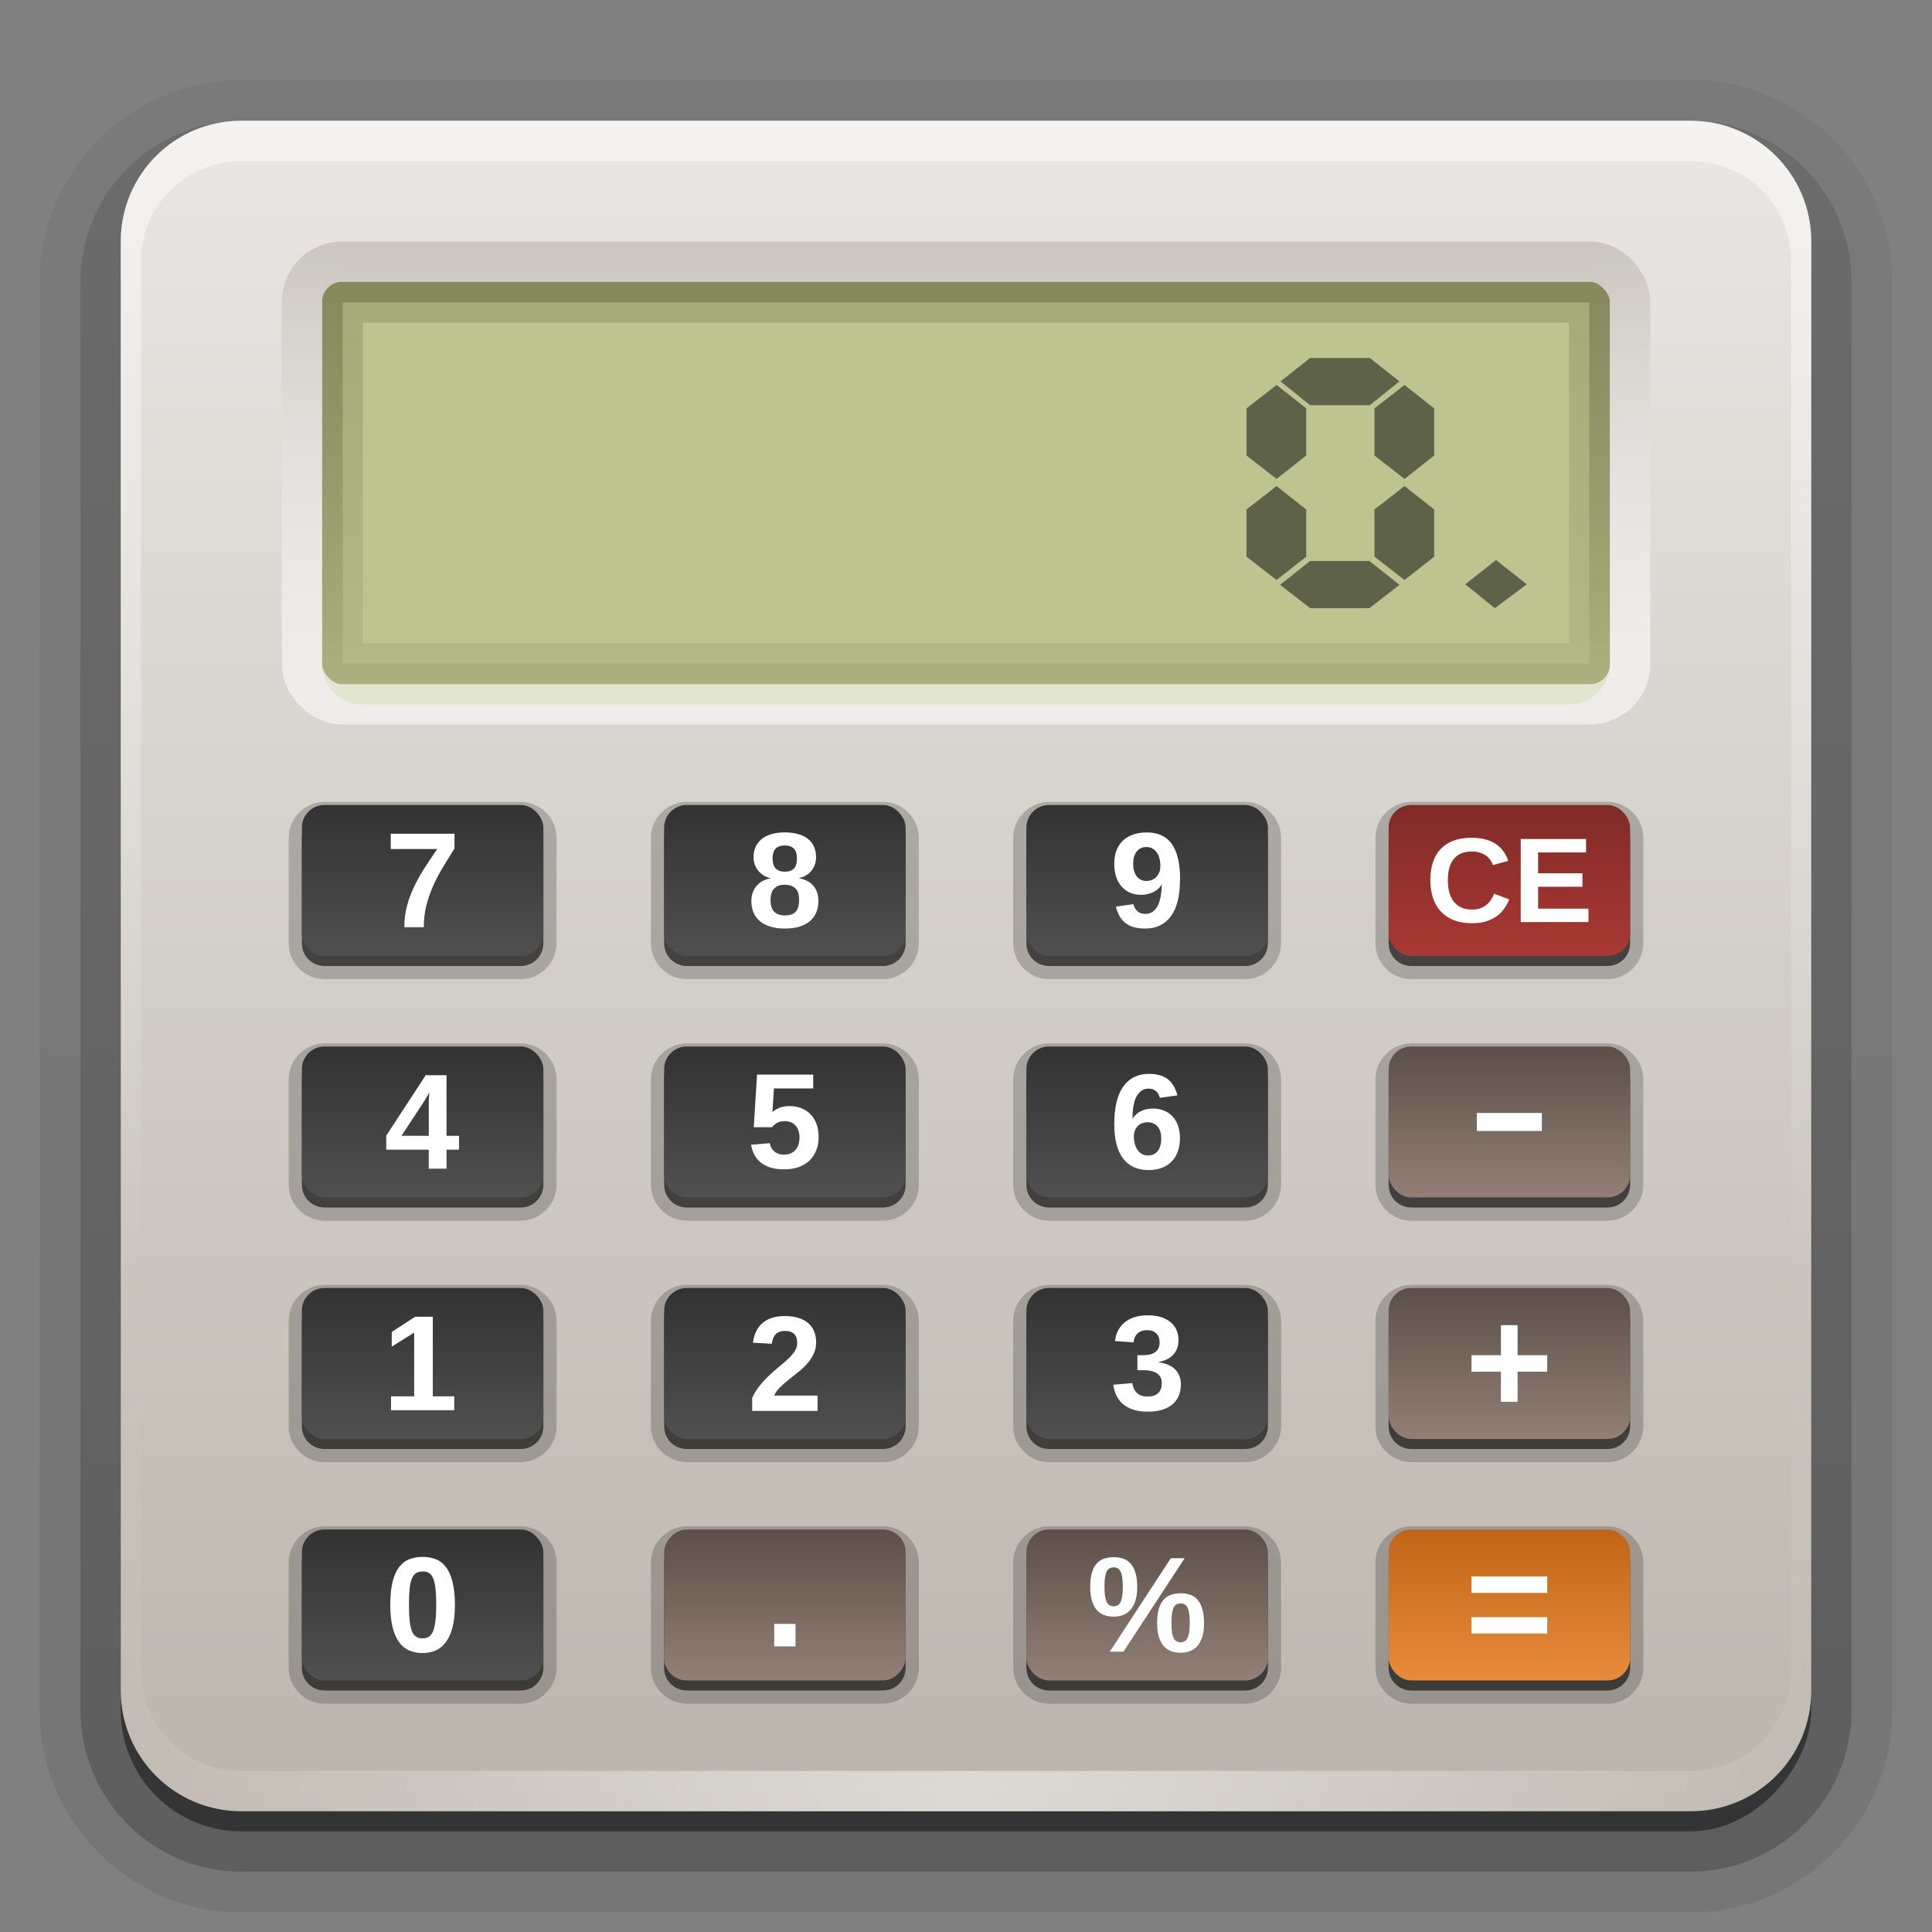 <!--
  - Copyright (c) 2022 Manuel Schneider
  -->

<svg height="96" width="96" xmlns="http://www.w3.org/2000/svg" xmlns:xlink="http://www.w3.org/1999/xlink"><rect width="100%" height="100%" fill="#808080" stroke="none"/><linearGradient id="a"><stop offset="0" stop-color="#717249"/><stop offset="1" stop-color="#717249" stop-opacity="0"/></linearGradient><linearGradient id="b"><stop offset="0" stop-color="#928075"/><stop offset="1" stop-color="#5b4f48"/></linearGradient><linearGradient id="c"><stop offset="0" stop-color="#323232"/><stop offset="1" stop-color="#505050"/></linearGradient><linearGradient id="d"><stop offset="0" stop-color="#fff"/><stop offset="1" stop-color="#fff" stop-opacity="0"/></linearGradient><linearGradient id="e" gradientUnits="userSpaceOnUse" x1="48" x2="48" y1="90" y2="5.988"><stop offset="0" stop-color="#bcb5ac"/><stop offset="1" stop-color="#e9e7e4"/></linearGradient><linearGradient id="f" gradientUnits="userSpaceOnUse" x1="36.357" x2="36.357" xlink:href="#d" y1="6" y2="63.893"/><linearGradient id="g" gradientTransform="matrix(.75 0 0 .75 -3 -36.75)" gradientUnits="userSpaceOnUse" x1="30.247" x2="30.247" xlink:href="#c" y1="102" y2="112"/><linearGradient id="h" gradientTransform="matrix(.75 0 0 .75 15 -36.75)" gradientUnits="userSpaceOnUse" x1="30.247" x2="30.247" xlink:href="#c" y1="102" y2="112"/><linearGradient id="i" gradientTransform="matrix(.75 0 0 .75 33 -36.75)" gradientUnits="userSpaceOnUse" x1="30.247" x2="30.247" xlink:href="#c" y1="102" y2="112"/><linearGradient id="j" gradientTransform="matrix(.75 0 0 .75 3 -.75)" gradientUnits="userSpaceOnUse" x1="93.747" x2="93.747" y1="54" y2="64"><stop offset="0" stop-color="#802b27"/><stop offset="1" stop-color="#a93833"/></linearGradient><linearGradient id="k" gradientTransform="matrix(.75 0 0 .75 -3 -24.75)" gradientUnits="userSpaceOnUse" x1="30.247" x2="30.247" xlink:href="#c" y1="102" y2="112"/><linearGradient id="l" gradientTransform="matrix(.75 0 0 .75 15 -24.75)" gradientUnits="userSpaceOnUse" x1="30.247" x2="30.247" xlink:href="#c" y1="102" y2="112"/><linearGradient id="m" gradientTransform="matrix(.75 0 0 .75 33 -24.75)" gradientUnits="userSpaceOnUse" x1="30.247" x2="30.247" xlink:href="#c" y1="102" y2="112"/><linearGradient id="n" gradientTransform="matrix(.75 0 0 .75 3 -.75)" gradientUnits="userSpaceOnUse" x1="96" x2="96" xlink:href="#b" y1="80" y2="70"/><linearGradient id="o" gradientTransform="matrix(.75 0 0 .75 -3 -12.75)" gradientUnits="userSpaceOnUse" x1="30.247" x2="30.247" xlink:href="#c" y1="102" y2="112"/><linearGradient id="p" gradientTransform="matrix(.75 0 0 .75 15 -12.75)" gradientUnits="userSpaceOnUse" x1="30.247" x2="30.247" xlink:href="#c" y1="102" y2="112"/><linearGradient id="q" gradientTransform="matrix(.75 0 0 .75 33 -12.75)" gradientUnits="userSpaceOnUse" x1="30.247" x2="30.247" xlink:href="#c" y1="102" y2="112"/><linearGradient id="r" gradientTransform="matrix(.75 0 0 .75 3 -.75)" gradientUnits="userSpaceOnUse" x1="95.746" x2="95.746" xlink:href="#b" y1="96" y2="85.997"/><linearGradient id="s" gradientTransform="matrix(.75 0 0 .75 -3 -.75)" gradientUnits="userSpaceOnUse" x1="30.247" x2="30.247" xlink:href="#c" y1="102" y2="112"/><linearGradient id="t" gradientTransform="matrix(.75 0 0 .75 -1 -159.75)" gradientUnits="userSpaceOnUse" x1="53.333" x2="53.333" xlink:href="#b" y1="102" y2="112"/><linearGradient id="u" gradientTransform="matrix(.75 0 0 .75 1 -.75)" gradientUnits="userSpaceOnUse" x1="74.667" x2="74.667" xlink:href="#b" y1="112" y2="102"/><linearGradient id="v" gradientTransform="matrix(.75 0 0 .75 3 -.75)" gradientUnits="userSpaceOnUse" x1="94.746" x2="94.746" y1="102" y2="112.049"><stop offset="0" stop-color="#c06517"/><stop offset="1" stop-color="#e88b3b"/></linearGradient><linearGradient id="w" gradientTransform="matrix(1.025 0 0 1.062 -9.6 -4)" gradientUnits="userSpaceOnUse" x1="64" x2="64" y1="15.5" y2="35.771"><stop offset="0" stop-color="#ccc7c1"/><stop offset="1" stop-color="#fefefd" stop-opacity=".58"/></linearGradient><radialGradient id="x" cx="48" cy="90.172" gradientTransform="matrix(1.157 0 0 .996 -7.551 .197)" gradientUnits="userSpaceOnUse" r="42" xlink:href="#d"/><linearGradient id="y" gradientTransform="matrix(1.006 0 0 .994 100 0)" gradientUnits="userSpaceOnUse" x1="45.448" x2="45.448" y1="92.54" y2="7.017"><stop offset="0"/><stop offset="1" stop-opacity=".588"/></linearGradient><linearGradient id="z" gradientTransform="matrix(1.024 0 0 1.012 -1.143 -98.071)" gradientUnits="userSpaceOnUse" x1="32.251" x2="32.251" xlink:href="#y" y1="6.132" y2="90.239"/><linearGradient id="A" gradientTransform="translate(0 -97)" gradientUnits="userSpaceOnUse" x1="32.251" x2="32.251" xlink:href="#y" y1="6.132" y2="90.239"/><linearGradient id="B" gradientUnits="userSpaceOnUse" x1="34" x2="34" xlink:href="#a" y1="14" y2="39"/><linearGradient id="C" gradientUnits="userSpaceOnUse" x1="37" x2="37" xlink:href="#a" y1="16" y2="49"/><path d="m12-95.031c-5.511 0-10.031 4.52-10.031 10.031v71c0 5.511 4.52 10.031 10.031 10.031h72c5.511 0 10.031-4.52 10.031-10.031v-71c0-5.511-4.52-10.031-10.031-10.031z" fill="url(#z)" opacity=".08" transform="scale(1 -1)"/><path d="m12-94.031c-4.972 0-9.031 4.06-9.031 9.031v71c0 4.972 4.06 9.031 9.031 9.031h72c4.972 0 9.031-4.06 9.031-9.031v-71c0-4.972-4.06-9.031-9.031-9.031z" fill="url(#z)" opacity=".1" transform="scale(1 -1)"/><path d="m12-93c-4.409 0-8 3.591-8 8v71c0 4.409 3.591 8 8 8h72c4.409 0 8-3.591 8-8v-71c0-4.409-3.591-8-8-8z" fill="url(#z)" opacity=".2" transform="scale(1 -1)"/><rect fill="url(#z)" height="85" opacity=".3" rx="7" transform="scale(1 -1)" width="86" x="5" y="-92"/><rect fill="url(#A)" height="84" opacity=".45" rx="6" transform="scale(1 -1)" width="84" x="6" y="-91"/><rect fill="#bdc490" height="26.107" rx="2.565" ry="2.448" width="68.393" x="13.429" y="10.714"/><g transform="matrix(.777 0 0 .777 18.259 5.357)"><path d="m68.217 22.238l-1.896 1.496-1.921-1.496v-3.017l1.921-1.496 1.896 1.496zm-2.22-4.742l-1.896 1.521h-3.817l-1.896-1.521 1.896-1.496h3.817zm2.22 11.208l-1.896 1.496-1.921-1.496v-3.017l1.921-1.496 1.896 1.496zm-8.183-6.466l-1.896 1.496-1.921-1.496v-3.017l1.921-1.496 1.896 1.496zm5.963 8.266l-1.921 1.496h-3.792l-1.921-1.496 1.921-1.521h3.792zm-5.963-1.8l-1.896 1.496-1.921-1.496v-3.017l1.921-1.496 1.896 1.496z" opacity=".5"/><path d="m74.139 30.473l-2.045 1.527-1.889-1.527 1.967-1.553z" opacity=".5"/></g><path d="m17 14c-.554 0-1 .446-1 1v18c0 .554.446 1 1 1h62c .554 0 1-.446 1-1v-18c0-.554-.446-1-1-1zm1.031 2.031h59.938v15.938h-59.938z" fill="url(#C)" opacity=".3" overflow="visible"/><path d="m17 14c-.554 0-1 .446-1 1v18c0 .554.446 1 1 1h62c .554 0 1-.446 1-1v-18c0-.554-.446-1-1-1zm .031 1.031h61.938v17.938h-61.938z" fill="url(#B)" opacity=".6" overflow="visible"/><path d="m12 6c-3.324 0-6 2.676-6 6v72c0 3.324 2.676 6 6 6h72c3.324 0 6-2.676 6-6v-72c0-3.324-2.676-6-6-6zm6 7h60c1.108 0 2 .892 2 2v18c0 1.108-.892 2-2 2h-60c-1.108 0-2-.892-2-2v-18c0-1.108.892-2 2-2z" fill="url(#e)"/><path d="m12 6c-3.324 0-6 2.676-6 6v2 68 2c0 .335.041.651.094.969.049.296.097.597.188.875.01.03.021.064.031.094.099.288.235.547.375.812.145.274.316.536.5.781.184.246.374.473.594.688.44.428.943.815 1.5 1.094.279.14.573.247.875.344-.256-.1-.487-.236-.719-.375-.007-.004-.024.004-.031 0-.032-.019-.062-.043-.094-.062-.12-.077-.231-.164-.344-.25-.106-.081-.213-.161-.312-.25-.178-.161-.347-.345-.5-.531-.108-.13-.218-.265-.312-.406-.025-.038-.038-.086-.062-.125-.065-.103-.13-.205-.188-.312-.101-.195-.206-.416-.281-.625-.008-.022-.024-.041-.031-.062-.032-.092-.036-.187-.062-.281-.03-.107-.07-.203-.094-.312-.073-.342-.125-.698-.125-1.062v-2-68-2c0-2.782 2.218-5 5-5h2 68 2c2.782 0 5 2.218 5 5v2 68 2c0 .364-.052.721-.125 1.062-.044.207-.088.398-.156.594-.008.022-.023.041-.031.062-.063.174-.138.367-.219.531-.042.083-.079.17-.125.25-.055.097-.127.188-.188.281-.094.141-.205.276-.312.406-.143.174-.303.347-.469.5-.011.01-.02.021-.031.031-.138.126-.285.234-.438.344-.103.073-.204.153-.312.219-.007.004-.024-.004-.031 0-.232.139-.463.275-.719.375.302-.097.596-.204.875-.344.557-.279 1.06-.666 1.5-1.094.22-.214.409-.442.594-.688.184-.246.355-.508.5-.781.14-.265.276-.525.375-.812.01-.031.021-.063.031-.094.09-.278.139-.579.188-.875.052-.318.094-.634.094-.969v-2-68-2c0-3.324-2.676-6-6-6z" fill="url(#f)" opacity=".5"/><rect fill="none" height="22" rx="2" stroke="url(#w)" stroke-linecap="square" stroke-linejoin="round" stroke-width="2" width="66" x="15" y="13"/><path d="m12 90c-3.324 0-6-2.676-6-6v-2-68-2c0-.335.041-.651.094-.969.049-.296.097-.597.188-.875.01-.03.021-.064.031-.094.099-.288.235-.547.375-.812.145-.274.316-.536.5-.781.184-.246.374-.473.594-.688.44-.428.943-.815 1.5-1.094.279-.14.573-.247.875-.344-.256.1-.487.236-.719.375-.007.004-.024-.004-.031 0-.032.019-.062.043-.094.062-.12.077-.231.164-.344.25-.106.081-.213.161-.312.25-.178.161-.347.345-.5.531-.108.13-.218.265-.312.406-.025.038-.038.086-.062.125-.065.103-.13.205-.188.312-.101.195-.206.416-.281.625-.008.022-.024.041-.031.062-.032.092-.036.187-.062.281-.03.107-.07.203-.094.312-.073.342-.125.698-.125 1.062v2 68 2c0 2.782 2.218 5 5 5h2 68 2c2.782 0 5-2.218 5-5v-2-68-2c0-.364-.052-.721-.125-1.062-.044-.207-.088-.398-.156-.594-.008-.022-.023-.041-.031-.062-.063-.174-.138-.367-.219-.531-.042-.083-.079-.17-.125-.25-.055-.097-.127-.188-.188-.281-.094-.141-.205-.276-.312-.406-.143-.174-.303-.347-.469-.5-.011-.01-.02-.021-.031-.031-.138-.126-.285-.234-.438-.344-.103-.073-.204-.153-.312-.219-.007-.004-.024.004-.031 0-.232-.139-.463-.275-.719-.375.302.097.596.204.875.344.557.279 1.06.666 1.5 1.094.22.214.409.442.594.688.184.246.355.508.5.781.14.265.276.525.375.812.01.031.021.063.031.094.09.278.139.579.188.875.052.318.094.634.094.969v2 68 2c0 3.324-2.676 6-6 6z" fill="url(#x)" opacity=".5"/><path d="m16.125 39.844c-.971 0-1.781.81-1.781 1.781v5.25c0 .971.81 1.781 1.781 1.781h9.75c.971 0 1.781-.81 1.781-1.781v-5.25c0-.971-.81-1.781-1.781-1.781zm18 0c-.971 0-1.781.81-1.781 1.781v5.25c0 .971.81 1.781 1.781 1.781h9.75c.971 0 1.781-.81 1.781-1.781v-5.25c0-.971-.81-1.781-1.781-1.781zm18 0c-.971 0-1.781.81-1.781 1.781v5.25c0 .971.81 1.781 1.781 1.781h9.75c.971 0 1.781-.81 1.781-1.781v-5.25c0-.971-.81-1.781-1.781-1.781zm18 0c-.971 0-1.781.81-1.781 1.781v5.25c0 .971.81 1.781 1.781 1.781h9.75c.971 0 1.781-.81 1.781-1.781v-5.25c0-.971-.81-1.781-1.781-1.781zm-54 12c-.971 0-1.781.81-1.781 1.781v5.25c0 .971.81 1.781 1.781 1.781h9.75c.971 0 1.781-.81 1.781-1.781v-5.25c0-.971-.81-1.781-1.781-1.781zm18 0c-.971 0-1.781.81-1.781 1.781v5.25c0 .971.81 1.781 1.781 1.781h9.75c.971 0 1.781-.81 1.781-1.781v-5.25c0-.971-.81-1.781-1.781-1.781zm18 0c-.971 0-1.781.81-1.781 1.781v5.25c0 .971.81 1.781 1.781 1.781h9.75c.971 0 1.781-.81 1.781-1.781v-5.25c0-.971-.81-1.781-1.781-1.781zm18 0c-.971 0-1.781.81-1.781 1.781v5.25c0 .971.81 1.781 1.781 1.781h9.75c.971 0 1.781-.81 1.781-1.781v-5.25c0-.971-.81-1.781-1.781-1.781zm-54 12c-.971 0-1.781.81-1.781 1.781v5.25c0 .971.81 1.781 1.781 1.781h9.75c.971 0 1.781-.81 1.781-1.781v-5.25c0-.971-.81-1.781-1.781-1.781zm18 0c-.971 0-1.781.81-1.781 1.781v5.25c0 .971.81 1.781 1.781 1.781h9.75c.971 0 1.781-.81 1.781-1.781v-5.25c0-.971-.81-1.781-1.781-1.781zm18 0c-.971 0-1.781.81-1.781 1.781v5.25c0 .971.81 1.781 1.781 1.781h9.75c.971 0 1.781-.81 1.781-1.781v-5.25c0-.971-.81-1.781-1.781-1.781zm18 0c-.971 0-1.781.81-1.781 1.781v5.25c0 .971.81 1.781 1.781 1.781h9.75c.971 0 1.781-.81 1.781-1.781v-5.25c0-.971-.81-1.781-1.781-1.781zm-54 12c-.971 0-1.781.81-1.781 1.781v5.25c0 .971.81 1.781 1.781 1.781h9.75c.971 0 1.781-.81 1.781-1.781v-5.25c0-.971-.81-1.781-1.781-1.781zm18 0c-.971-0-1.781.81-1.781 1.781v5.25c0 .971.81 1.781 1.781 1.781h9.75c.971 0 1.781-.81 1.781-1.781v-5.25c-0-.971-.81-1.781-1.781-1.781zm18 0c-.971 0-1.781.81-1.781 1.781v5.25c0 .971.81 1.781 1.781 1.781h9.75c.971 0 1.781-.81 1.781-1.781v-5.25c0-.971-.81-1.781-1.781-1.781zm18 0c-.971 0-1.781.81-1.781 1.781v5.25c0 .971.81 1.781 1.781 1.781h9.75c.971 0 1.781-.81 1.781-1.781v-5.25c0-.971-.81-1.781-1.781-1.781z" opacity=".2"/><path d="m16.125 40.5c-.623 0-1.125.502-1.125 1.125v5.25c0 .623.502 1.125 1.125 1.125h9.75c.623 0 1.125-.502 1.125-1.125v-5.25c0-.623-.502-1.125-1.125-1.125zm18 0c-.623 0-1.125.502-1.125 1.125v5.25c0 .623.502 1.125 1.125 1.125h9.75c.623 0 1.125-.502 1.125-1.125v-5.25c0-.623-.502-1.125-1.125-1.125zm18 0c-.623 0-1.125.502-1.125 1.125v5.25c0 .623.502 1.125 1.125 1.125h9.75c.623 0 1.125-.502 1.125-1.125v-5.25c0-.623-.502-1.125-1.125-1.125zm18 0c-.623 0-1.125.502-1.125 1.125v5.25c0 .623.502 1.125 1.125 1.125h9.75c.623 0 1.125-.502 1.125-1.125v-5.25c0-.623-.502-1.125-1.125-1.125zm-54 12c-.623 0-1.125.502-1.125 1.125v5.25c0 .623.502 1.125 1.125 1.125h9.75c.623 0 1.125-.502 1.125-1.125v-5.25c0-.623-.502-1.125-1.125-1.125zm18 0c-.623 0-1.125.502-1.125 1.125v5.25c0 .623.502 1.125 1.125 1.125h9.75c.623 0 1.125-.502 1.125-1.125v-5.25c0-.623-.502-1.125-1.125-1.125zm18 0c-.623 0-1.125.502-1.125 1.125v5.25c0 .623.502 1.125 1.125 1.125h9.75c.623 0 1.125-.502 1.125-1.125v-5.25c0-.623-.502-1.125-1.125-1.125zm18 0c-.623 0-1.125.502-1.125 1.125v5.25c0 .623.502 1.125 1.125 1.125h9.75c.623 0 1.125-.502 1.125-1.125v-5.25c0-.623-.502-1.125-1.125-1.125zm-54 12c-.623 0-1.125.502-1.125 1.125v5.25c0 .623.502 1.125 1.125 1.125h9.75c.623 0 1.125-.502 1.125-1.125v-5.25c0-.623-.502-1.125-1.125-1.125zm18 0c-.623 0-1.125.502-1.125 1.125v5.25c0 .623.502 1.125 1.125 1.125h9.75c.623 0 1.125-.502 1.125-1.125v-5.25c0-.623-.502-1.125-1.125-1.125zm18 0c-.623 0-1.125.502-1.125 1.125v5.25c0 .623.502 1.125 1.125 1.125h9.75c.623 0 1.125-.502 1.125-1.125v-5.25c0-.623-.502-1.125-1.125-1.125zm18 0c-.623 0-1.125.502-1.125 1.125v5.25c0 .623.502 1.125 1.125 1.125h9.75c.623 0 1.125-.502 1.125-1.125v-5.25c0-.623-.502-1.125-1.125-1.125zm-54 12c-.623 0-1.125.502-1.125 1.125v5.25c0 .623.502 1.125 1.125 1.125h9.75c.623 0 1.125-.502 1.125-1.125v-5.25c0-.623-.502-1.125-1.125-1.125zm18 0c-.623-0-1.125.502-1.125 1.125v5.25c0 .623.502 1.125 1.125 1.125h9.75c.623 0 1.125-.502 1.125-1.125v-5.25c-0-.623-.502-1.125-1.125-1.125zm18 0c-.623 0-1.125.502-1.125 1.125v5.25c0 .623.502 1.125 1.125 1.125h9.75c.623 0 1.125-.502 1.125-1.125v-5.25c0-.623-.502-1.125-1.125-1.125zm18 0c-.623 0-1.125.502-1.125 1.125v5.25c0 .623.502 1.125 1.125 1.125h9.75c.623 0 1.125-.502 1.125-1.125v-5.25c0-.623-.502-1.125-1.125-1.125z" opacity=".6"/><g transform="translate(0 .25)"><rect fill="url(#o)" height="7.5" rx="1.125" ry="1.125" width="12" x="15" y="63.75"/><path d="m19.43 69.822v-.689h1.15v-3.167l-1.114.695v-.728l1.163-.755h.877v3.955h1.065v.689z" fill="#fff"/><rect fill="url(#p)" height="7.5" rx="1.125" ry="1.125" width="12" x="33" y="63.75"/><path d="m37.375 69.857v-.643c.105-.231.234-.438.386-.623.152-.187.31-.357.475-.511.167-.156.332-.3.494-.432.165-.134.312-.263.442-.386.132-.125.238-.25.32-.376.081-.125.122-.258.122-.399-0-.207-.052-.359-.155-.458-.103-.099-.255-.148-.455-.148-.198 0-.349.054-.455.162-.103.105-.17.265-.201.478l-.933-.053c.022-.182.067-.354.135-.514.068-.16.165-.301.29-.422.127-.121.286-.215.475-.283.191-.07.419-.105.682-.105.25 0.0.472.03.666.089.193.057.356.142.488.254.132.112.232.249.3.412.068.16.102.344.102.55-0.0.218-.043.414-.129.59-.086.176-.196.338-.33.488-.134.147-.283.286-.448.415-.163.13-.321.256-.475.379-.154.123-.294.247-.422.372-.125.125-.219.259-.28.402h2.156v.761h-3.25" fill="#fff"/><rect fill="url(#q)" height="7.5" rx="1.125" ry="1.125" width="12" x="51" y="63.75"/><path d="m58.678 68.53c0 .211-.035.401-.105.57-.068.167-.171.31-.31.428-.138.119-.311.21-.517.274-.204.062-.443.092-.715.092-.303 0-.559-.038-.768-.115-.207-.077-.377-.178-.511-.303-.132-.127-.232-.271-.3-.432-.066-.16-.109-.323-.129-.488l.943-.082c.013.099.037.19.073.274.037.081.087.152.148.211.062.059.136.105.224.138.09.031.196.046.316.046.222 0.0.394-.055.517-.165.123-.11.185-.278.185-.504-0-.138-.03-.249-.089-.333-.057-.083-.131-.147-.221-.191-.088-.046-.183-.077-.287-.092-.103-.015-.201-.023-.293-.023h-.323v-.748h.303c.092 0.0.186-.009.28-.026.097-.018.183-.049.26-.096.077-.046.14-.11.188-.191.048-.083.073-.189.073-.316 0-.191-.054-.341-.162-.448-.105-.11-.26-.165-.465-.165-.191 0-.346.053-.465.158-.116.105-.183.255-.201.448l-.926-.066c.026-.218.086-.406.178-.567.094-.16.212-.293.353-.399.143-.105.307-.183.491-.234.185-.053.38-.079.587-.079.272 0.0.506.033.702.099.196.066.356.155.481.267.125.112.218.243.277.392.059.149.089.309.089.478 0 .136-.02.264-.059.382-.04.116-.1.222-.181.316-.079.092-.181.172-.307.241-.125.066-.274.115-.445.148v.013c.191.022.357.066.498.132.141.064.256.144.346.241.09.097.157.207.201.33.044.121.066.249.066.386" fill="#fff"/><rect fill="url(#r)" height="7.5" rx="1.125" ry="1.125" width="12" x="69" y="63.75"/><path d="m75.408 67.91v1.494h-.828v-1.494h-1.461v-.82h1.461v-1.494h.828v1.494h1.472v.82z" fill="#fff"/></g><g transform="translate(0 .25)"><rect fill="url(#k)" height="7.5" rx="1.125" ry="1.125" width="12" x="15" y="51.75"/><path d="m22.188 56.876v.946h-.883v-.946h-2.113v-.695l1.961-3.003h1.035v3.009h.62v.689zm-.883-2.208c-0-.037-0-.086 0-.145.002-.062.004-.124.007-.188.004-.064.008-.124.01-.181.004-.059.009-.105.013-.138-.011.024-.029.059-.053.105-.024.044-.052.092-.082.145-.029.051-.059.101-.092.152-.031.051-.058.094-.082.132l-1.078 1.638h1.358v-1.519" fill="#fff"/><rect fill="url(#l)" height="7.5" rx="1.125" ry="1.125" width="12" x="33" y="51.75"/><path d="m40.679 56.243c-0.0.233-.037.448-.112.646-.073.196-.181.366-.326.511-.145.143-.325.255-.541.336-.213.079-.46.119-.742.119-.259-0-.486-.031-.679-.092-.193-.064-.357-.151-.491-.26-.132-.112-.236-.243-.313-.392-.075-.149-.126-.31-.155-.481l.926-.076c.018.073.042.143.073.211.033.068.078.129.135.181.057.053.127.096.211.129.084.031.185.046.303.046.231 0.0.414-.074.55-.221.138-.147.208-.359.208-.636 0-.123-.018-.234-.053-.333-.033-.099-.081-.183-.145-.254-.062-.07-.138-.124-.231-.162-.09-.037-.193-.056-.31-.056-.154 0-.28.03-.379.089-.099.057-.182.127-.25.211h-.903l.161-2.614h2.792v.689h-1.951l-.076 1.173c.092-.081.209-.151.349-.208.141-.059.304-.089.491-.089.229 0.0.433.037.613.112.18.075.333.179.458.313.125.134.221.296.287.484.066.187.099.394.099.623" fill="#fff"/><rect fill="url(#m)" height="7.5" rx="1.125" ry="1.125" width="12" x="51" y="51.75"/><path d="m58.631 56.304c-0.0.233-.033.447-.099.643-.066.193-.165.36-.297.501-.13.138-.292.247-.488.326-.196.077-.422.115-.679.115-.547 0-.968-.191-1.262-.573-.292-.385-.438-.954-.438-1.707 0-.828.148-1.451.445-1.869.299-.42.725-.63 1.279-.63.185 0.0.353.02.504.059.152.037.287.099.405.185.119.086.22.197.303.333.083.134.151.298.201.491l-.873.122c-.044-.163-.115-.279-.214-.349-.099-.073-.214-.109-.346-.109-.248 0-.444.124-.587.372-.141.248-.211.625-.211 1.13.099-.165.236-.291.412-.379.176-.088.375-.132.597-.132.204 0.0.389.034.554.102.167.066.309.163.425.29.119.125.21.279.274.461.064.182.096.388.096.616m-.929.026c0-.125-.014-.237-.043-.336-.029-.101-.073-.187-.132-.257-.057-.07-.129-.124-.214-.161-.086-.04-.185-.059-.297-.059-.081 0-.163.013-.244.04-.081.026-.154.069-.218.129-.064.057-.115.131-.155.221-.04.09-.059.199-.059.326 0 .132.016.255.049.369.033.114.079.214.138.3.062.084.135.149.221.198.086.046.182.069.29.069.209 0.0.371-.074.488-.221.116-.149.175-.355.175-.616" fill="#fff"/><rect fill="url(#n)" height="7.5" rx="1.125" ry="1.125" width="12" x="69" y="51.75"/><path d="m73.385 55.947v-.894h3.229v.894z" fill="#fff"/></g><g transform="translate(0 .25)"><rect fill="url(#g)" height="7.5" rx="1.125" ry="1.125" width="12" x="15" y="39.75"/><path d="m22.584 41.913c-.209.33-.406.649-.593.959-.185.31-.346.622-.484.936-.138.312-.248.634-.33.966-.079.33-.119.679-.119 1.048h-.966c-0-.367.043-.715.129-1.045.088-.332.207-.655.356-.969.149-.314.323-.624.521-.929.198-.308.406-.621.626-.939h-2.307v-.761h3.167z" fill="#fff"/><rect fill="url(#h)" height="7.5" rx="1.125" ry="1.125" width="12" x="33" y="39.75"/><path d="m40.666 44.515c0 .2-.033.385-.099.554-.066.167-.167.312-.303.435-.136.121-.309.215-.517.283-.209.068-.457.102-.745.102-.286 0-.534-.034-.745-.102-.209-.068-.382-.163-.521-.283-.136-.123-.237-.268-.303-.435-.066-.167-.099-.349-.099-.547-0-.169.026-.319.079-.448.053-.132.123-.245.211-.339.088-.094.189-.169.303-.224.114-.057.232-.096.353-.115v-.013c-.13-.029-.246-.076-.349-.142-.103-.066-.191-.145-.264-.237-.073-.092-.129-.194-.168-.307-.037-.114-.056-.233-.056-.356 0-.185.033-.353.099-.504.068-.152.167-.281.297-.389.13-.108.29-.19.481-.247.193-.059.416-.089.669-.089.27 0.0.503.031.699.092.198.059.36.144.488.254.127.108.222.237.283.389.062.152.092.319.092.501 0 .121-.02.238-.059.353-.037.112-.092.214-.165.307-.073.092-.161.17-.267.234-.103.064-.221.109-.353.135v.013c.136.022.263.063.379.122.119.057.221.133.307.227.086.092.153.204.201.336.048.13.073.277.073.442m-1.068-2.119c0-.092-.01-.177-.03-.254-.02-.079-.053-.146-.099-.201-.046-.057-.109-.101-.188-.132-.077-.033-.175-.049-.293-.049-.114 0-.21.016-.287.049-.077.031-.138.075-.185.132-.046.055-.079.122-.099.201-.02.077-.03.162-.03.254-0.0.081.008.162.023.241.018.079.048.151.092.214.044.062.105.112.185.152.079.04.181.059.307.059.132 0.0.237-.02.316-.059.081-.04.143-.091.185-.155.042-.064.069-.135.082-.214.013-.079.02-.158.02-.237m.109 2.043c0-.094-.011-.186-.033-.274-.02-.088-.057-.165-.112-.231-.053-.068-.126-.122-.221-.161-.094-.042-.214-.063-.359-.063-.132 0-.243.021-.333.063-.088.04-.159.093-.214.161-.053.068-.091.147-.115.237-.022.088-.033.181-.033.28-0.0.116.011.223.033.32.024.097.064.18.119.25.057.068.132.121.224.158.092.037.208.056.346.056.138 0.0.253-.019.343-.056.09-.04.161-.094.214-.165.053-.07.089-.154.109-.25.022-.099.033-.208.033-.326" fill="#fff"/><rect fill="url(#i)" height="7.5" rx="1.125" ry="1.125" width="12" x="51" y="39.75"/><path d="m58.635 43.427c0 .824-.151 1.44-.452 1.849-.301.409-.728.613-1.282.613-.2 0-.38-.021-.541-.063-.158-.042-.297-.107-.415-.194-.119-.088-.22-.201-.303-.339-.081-.138-.146-.303-.194-.494l.87-.122c.044.165.115.287.214.366.101.079.227.119.379.119.125 0.0.237-.03.336-.089.099-.059.183-.149.254-.27.07-.121.124-.274.162-.458.04-.187.06-.406.063-.659-.044.086-.102.162-.175.227-.073.066-.155.121-.247.165-.09.044-.187.078-.29.102-.103.022-.208.033-.313.033-.202 0-.386-.035-.55-.105-.165-.073-.305-.176-.422-.31-.116-.134-.207-.296-.27-.484-.062-.191-.092-.406-.092-.646 0-.246.036-.466.109-.659.075-.193.181-.356.32-.488.138-.134.308-.235.508-.303.202-.07.431-.105.686-.105.268 0.0.504.046.709.138.207.09.379.231.517.422.138.189.243.43.313.722.073.29.109.635.109 1.035m-.979-.649c-0-.132-.015-.255-.046-.369-.029-.116-.073-.216-.132-.3-.059-.086-.132-.153-.218-.201-.086-.048-.185-.072-.297-.073-.103 0-.196.02-.277.059-.081.037-.151.092-.208.165-.057.073-.101.16-.132.264-.029.103-.043.22-.043.349 0 .121.014.234.043.339.029.103.07.193.125.27.055.075.124.134.208.178.083.042.179.063.287.063.086 0.0.169-.015.25-.046.083-.031.157-.077.221-.138.066-.062.119-.138.158-.231.04-.094.059-.204.059-.33" fill="#fff"/><rect fill="url(#j)" height="7.5" rx="1.125" ry="1.125" width="12" x="69" y="39.75"/><path d="m73.154 44.944c.162 0.0.302-.022.419-.067.119-.047.222-.107.308-.182.088-.074.16-.158.217-.252.059-.094.106-.188.144-.284l.753.284c-.061.148-.14.294-.237.437-.098.143-.22.269-.366.378-.146.109-.321.198-.524.267-.201.066-.438.1-.712.1-.357 0-.667-.053-.929-.158-.262-.107-.479-.256-.65-.445-.17-.191-.297-.418-.381-.68-.082-.262-.123-.548-.123-.858 0-.322.041-.613.123-.873.084-.26.21-.48.378-.662.168-.184.38-.324.636-.422.258-.1.561-.149.908-.149.27 0.0.505.028.706.085.203.057.378.137.524.24.148.102.271.223.366.363.098.139.174.292.229.46l-.762.208c-.027-.088-.069-.172-.126-.252-.057-.082-.129-.154-.217-.217-.086-.062-.188-.112-.305-.149-.117-.039-.25-.059-.398-.059-.209 0-.389.034-.539.103-.15.066-.274.162-.372.287-.096.125-.167.275-.214.451-.045.174-.067.369-.067.586 0 .215.022.412.067.592.047.178.119.331.217.46.098.129.223.229.375.302.154.072.339.108.554.108m2.408.621v-4.128h3.246v.668h-2.382v1.037h2.203v.668h-2.203v1.087h2.502v.668z" fill="#fff"/></g><g transform="translate(0 .25)"><rect fill="url(#s)" height="7.5" rx="1.125" ry="1.125" width="12" x="15" y="75.75"/><path d="m22.605 79.5c-0.0.444-.041.818-.122 1.124-.081.303-.194.549-.339.738-.143.187-.313.322-.511.405-.196.081-.41.122-.643.122-.233 0-.447-.041-.643-.122-.196-.081-.364-.215-.504-.402-.141-.189-.25-.435-.33-.738-.079-.305-.119-.681-.119-1.127 0-.468.038-.855.115-1.16.079-.308.19-.553.333-.735.143-.182.313-.31.511-.382.2-.075.421-.112.662-.112.226 0 .436.037.63.112.196.073.364.2.504.382.143.182.254.427.333.735.081.305.122.692.122 1.16m-.929 0c-0-.327-.012-.598-.036-.811-.024-.215-.063-.386-.115-.511-.053-.127-.122-.216-.208-.267-.084-.051-.186-.076-.307-.076-.13 0-.238.026-.326.079-.088.051-.159.14-.214.267-.053.127-.091.299-.115.514-.022.213-.033.481-.033.804-0.0.319.012.584.036.798.024.213.063.385.115.514.053.127.122.218.208.27.086.053.191.079.316.079.121 0 .224-.026.31-.079.086-.053.156-.143.211-.27.055-.13.094-.301.119-.514.026-.213.04-.479.04-.798" fill="#fff"/><rect fill="url(#t)" height="7.5" rx="1.125" ry="1.125" transform="scale(1 -1)" width="12" x="33" y="-83.25"/><path d="m38.471 81.558v-1.117h1.058v1.117z" fill="#fff"/><rect fill="url(#u)" height="7.5" rx="1.125" ry="1.125" width="12" x="51" y="75.75"/><path d="m59.828 80.398c0 .275-.031.506-.092.695-.062.189-.145.342-.25.458-.105.114-.23.197-.372.247-.141.051-.291.076-.452.076-.165 0-.319-.025-.461-.076-.141-.051-.264-.133-.369-.247-.103-.116-.186-.269-.247-.458-.059-.189-.089-.421-.089-.695-0-.29.03-.53.089-.719.062-.191.145-.343.25-.455.105-.114.23-.193.372-.237.145-.046.301-.069.468-.069.158 0 .308.023.448.069.141.044.263.123.366.237.105.112.188.264.247.455.062.189.092.428.092.719m-4.005 1.424h-.679l3.032-4.644h.689zm-.475-4.697c.158 0.0.308.023.448.069.141.044.264.122.369.234.105.112.189.264.25.455.062.189.092.428.092.719 0 .275-.031.506-.092.695-.062.189-.146.342-.254.458-.105.116-.23.2-.372.25-.143.051-.296.076-.458.076-.16 0-.312-.025-.455-.076-.141-.051-.264-.133-.369-.247-.103-.116-.186-.269-.247-.458-.059-.189-.089-.422-.089-.699 0-.29.03-.53.089-.719.059-.191.142-.343.247-.455.105-.112.23-.19.372-.234.145-.046.301-.069.468-.069m3.771 3.273c-0-.191-.01-.349-.03-.475-.018-.125-.045-.224-.082-.297-.037-.075-.084-.126-.138-.155-.055-.031-.12-.046-.194-.046-.081 0-.152.015-.211.046-.057.029-.104.08-.142.155-.037.075-.066.175-.086.3-.018.125-.026.282-.026.471-0.0.185.009.338.026.461.018.121.045.219.082.293.04.075.088.127.145.158.057.031.125.046.204.046.072 0 .136-.015.191-.046.057-.031.104-.082.142-.155.04-.075.069-.174.089-.297.02-.123.03-.277.03-.461m-3.326-1.796c0-.189-.01-.345-.03-.468-.018-.125-.045-.224-.082-.297-.037-.075-.084-.126-.138-.155-.055-.031-.12-.046-.194-.046-.081 0-.152.015-.211.046-.059.031-.108.084-.145.158-.037.073-.066.171-.086.297-.018.123-.026.278-.026.465 0 .185.009.338.026.461.02.123.048.222.086.297.04.075.088.129.145.161.057.031.125.046.204.046.075 0 .14-.015.194-.046.057-.031.104-.083.142-.158.04-.075.068-.174.086-.297.02-.125.03-.28.03-.465" fill="#fff"/><rect fill="url(#v)" height="7.5" rx="1.125" ry="1.125" width="12" x="69" y="75.75"/><path d="m73.12 78.899v-.817h3.761v.817zm0 2.018v-.809h3.761v.809z" fill="#fff"/></g></svg>